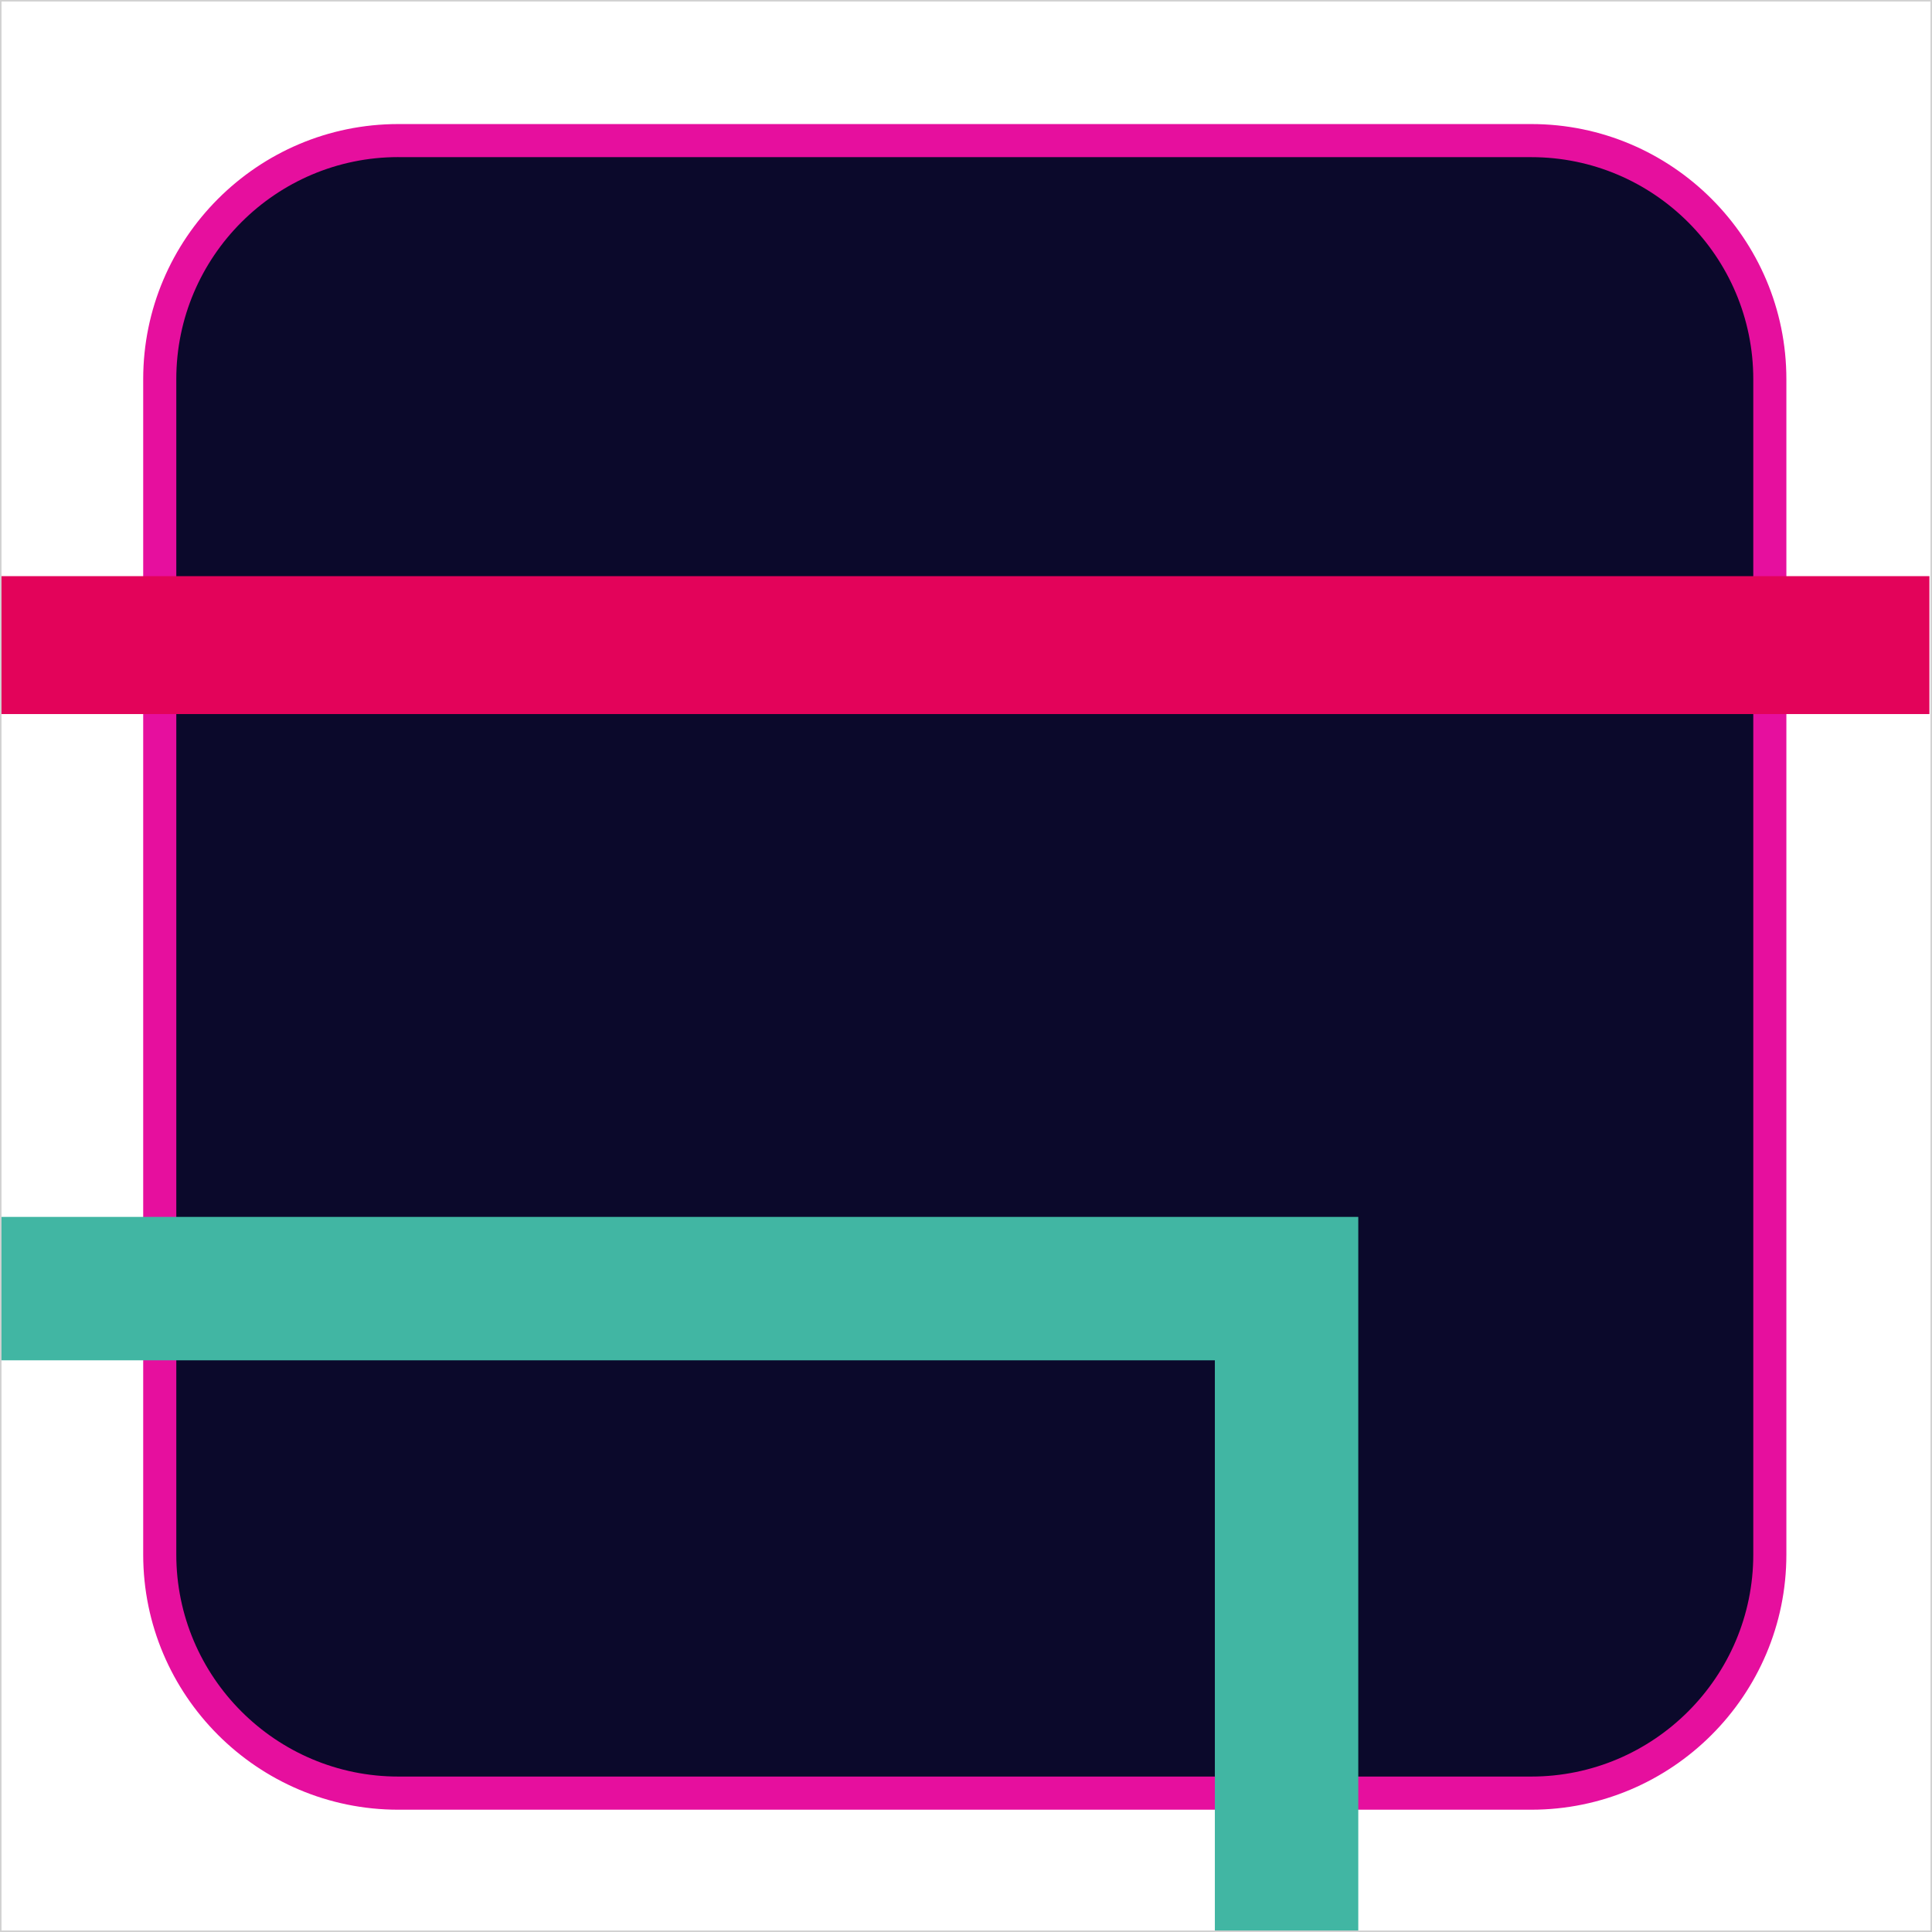 <?xml version="1.0" encoding="UTF-8"?>
<svg id="Capa_1" data-name="Capa 1" xmlns="http://www.w3.org/2000/svg" viewBox="0 0 350.25 350.25">
  <defs>
    <style>
      .cls-1 {
        fill: #e3035a;
      }

      .cls-2 {
        fill: #41b6a3;
      }

      .cls-3 {
        fill: #0b092b;
      }

      .cls-4 {
        fill: none;
        stroke: #d1d1d1;
        stroke-miterlimit: 10;
        stroke-width: .25px;
      }

      .cls-5 {
        fill: #e60f9e;
      }
    </style>
  </defs>
  <g>
    <g>
      <rect class="cls-3" x="28.96" y="25.48" width="291.9" height="299.59" rx="43.25" ry="43.25"/>
      <path class="cls-5" d="M277.6,328.08H72.21c-25.5,0-46.25-20.75-46.25-46.25V68.74c0-25.5,20.75-46.25,46.25-46.25h205.39c25.5,0,46.25,20.75,46.25,46.25v213.09c0,25.5-20.75,46.25-46.25,46.25ZM72.21,28.48c-22.19,0-40.25,18.06-40.25,40.25v213.09c0,22.2,18.06,40.25,40.25,40.25h205.39c22.19,0,40.25-18.06,40.25-40.25V68.74c0-22.2-18.06-40.25-40.25-40.25H72.21Z"/>
    </g>
    <polygon class="cls-2" points="220.24 246.61 220.24 350.16 246.24 350.16 246.24 220.61 .03 220.61 .03 246.61 220.24 246.61"/>
    <rect class="cls-1" x=".03" y="104.45" width="349.75" height="25"/>
  </g>
  <rect class="cls-4" x=".12" y=".12" width="350" height="350"/>
  <rect class="cls-4" x=".12" y=".12" width="350" height="350"/>
</svg>
